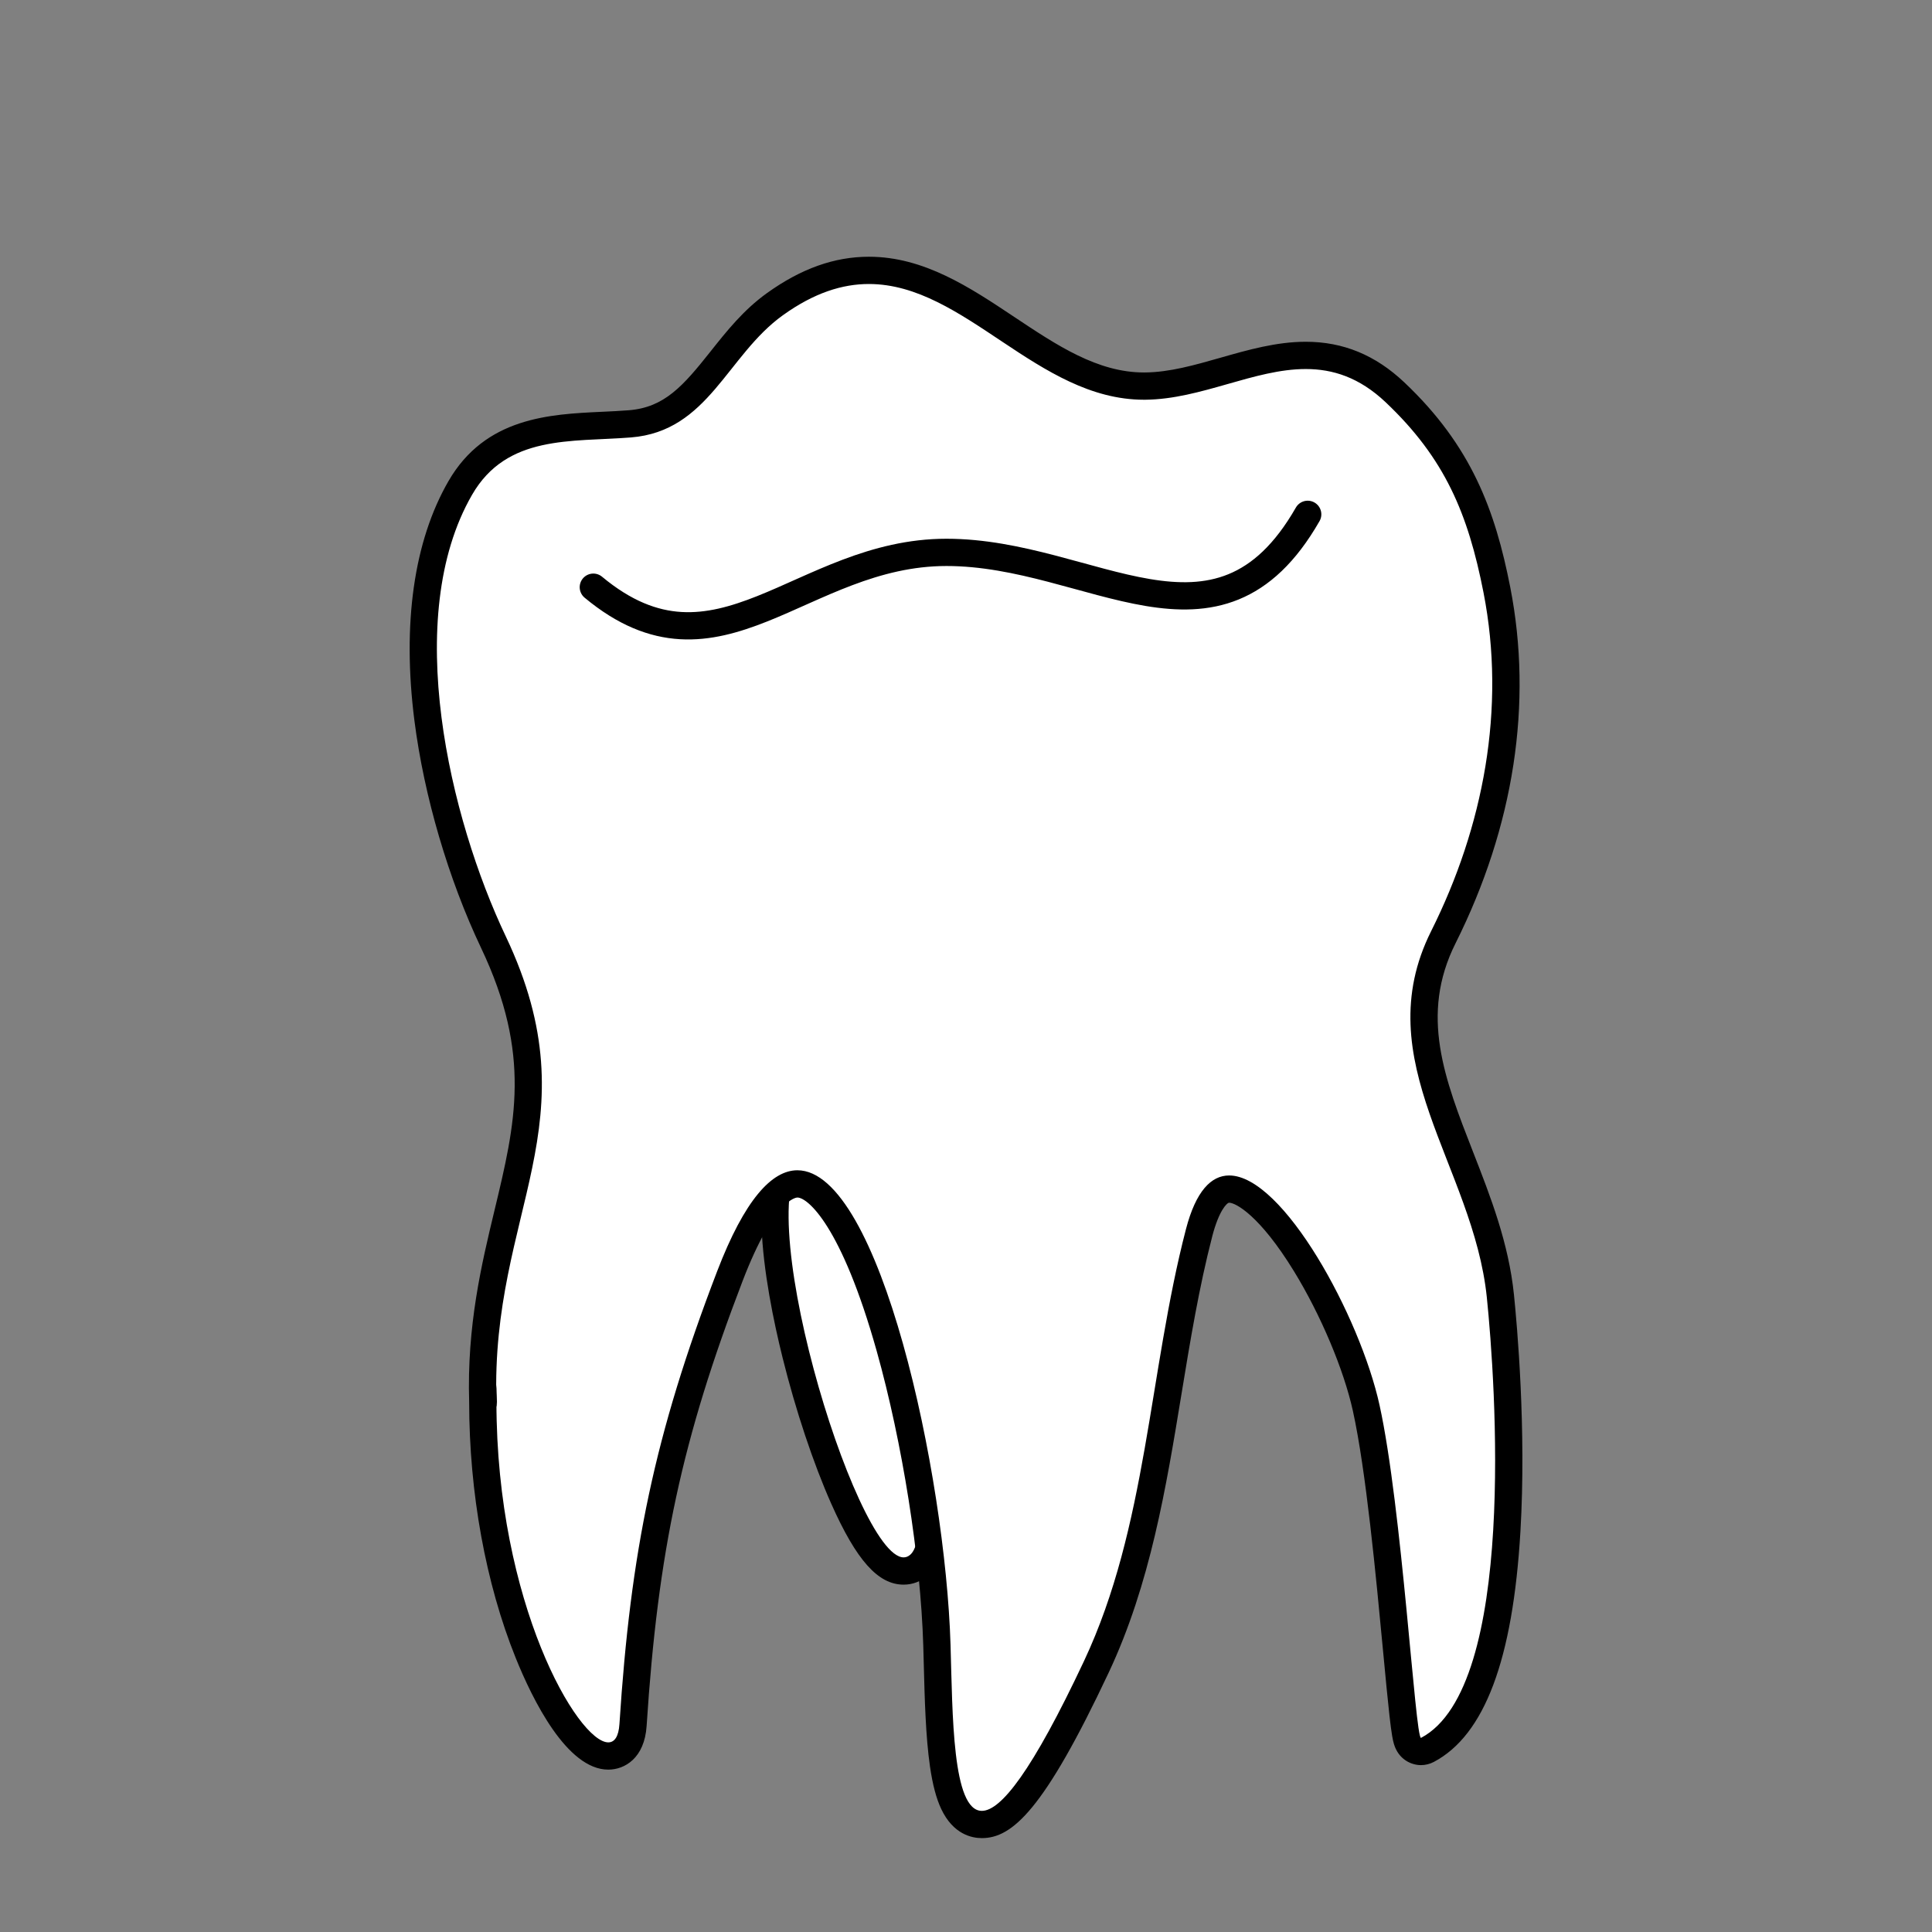 <?xml version="1.0" encoding="utf-8"?>
<!-- Generator: Adobe Illustrator 16.0.0, SVG Export Plug-In . SVG Version: 6.00 Build 0)  -->
<!DOCTYPE svg PUBLIC "-//W3C//DTD SVG 1.1//EN" "http://www.w3.org/Graphics/SVG/1.1/DTD/svg11.dtd">
<svg version="1.1" xmlns="http://www.w3.org/2000/svg" xmlns:xlink="http://www.w3.org/1999/xlink" x="0px" y="0px"
	 width="566.93px" height="566.93px" viewBox="0 0 566.93 566.93" enable-background="new 0 0 566.93 566.93" xml:space="preserve">
<rect x="0" y="0" width="566.93" height="566.93" fill="#808080" stroke="none"/>
<g id="fond" display="none">
	
		<rect x="-6964.42" y="-10145.944" display="inline" fill-rule="evenodd" clip-rule="evenodd" fill="#58595B" width="15942.492" height="15814.695"/>
</g>
<g id="en_cours">
</g>
<g id="fini">
	<g>
		<g>
			<path fill-rule="evenodd" clip-rule="evenodd" fill="#FFFFFF" d="M265.164,460.999c-3.766,0-9.167-2.432-17.58-21.348
				c-5.147-11.572-10.27-26.945-14.054-42.177c-5.018-20.192-11.482-55.102,1.595-62.017c1.556-0.819,3.168-1.233,4.798-1.233
				c12.238,0,19.788,22.47,27.705,49.616c1.686,5.781,3.583,12.287,4.562,14.179c0.304,0.243,0.569,0.528,0.789,0.845l0.002,0.004
				c0.186,0.269,0.339,0.561,0.456,0.868c0.237,0.629,0.318,1.325,0.207,2.031c-0.011,0.07-0.024,0.14-0.039,0.209
				c-0.599,3.021-0.233,11.008,0.12,18.733c0.961,21.01,1.169,34.09-4.041,38.57c-1.305,1.123-2.867,1.718-4.515,1.719
				C265.168,460.999,265.166,460.999,265.164,460.999z"/>
			<path d="M239.924,338.224c15.221-0.004,25.927,62.139,29.769,62.921h-0.001c-0.091,0-0.426,1.798-0.396,1.798
				c0.016,0,0.123-0.449,0.397-1.798c-1.912,9.397,3.908,49.492-2.616,55.103c-0.59,0.508-1.23,0.752-1.91,0.752
				c-14.332,0-46.73-108.19-28.171-118.005C237.989,338.471,238.966,338.225,239.924,338.224 M269.693,401.145h0.005
				 M269.693,401.145h0.005 M239.926,330.224v8V330.224c-0.001,0-0.003,0-0.003,0c-2.288,0.001-4.526,0.57-6.656,1.693
				c-7.12,3.765-10.324,12.865-9.806,27.825c0.458,13.214,3.605,28.282,6.165,38.598c3.836,15.461,9.044,31.097,14.288,42.896
				c7.402,16.656,13.759,23.764,21.254,23.764c2.619,0,5.084-0.93,7.127-2.688c6.365-5.473,6.538-17.509,5.427-41.784
				c-0.305-6.673-0.684-14.943-0.218-17.631c0.126-0.563,0.192-1.15,0.192-1.752c0-2.125-0.828-4.056-2.179-5.488
				c-0.935-2.261-2.645-8.126-4.048-12.936C262.794,352.977,254.963,330.224,239.926,330.224L239.926,330.224z"/>
		</g>
		<g>
			<path fill-rule="evenodd" clip-rule="evenodd" fill="#FFFFFF" d="M288.111,535.383c-11.821,0.001-12.41-22.797-13.034-46.933
				c-0.05-1.949-0.1-3.86-0.155-5.708c-0.782-25.987-6.205-60.285-13.814-87.378c-9.933-35.359-20.521-47.958-27.117-47.958
				c-3.526,0-10.791,3.521-19.83,27.099c-17.89,46.66-25.058,79.892-28.407,131.693c-0.543,8.431-5.69,9.086-7.255,9.086
				c-8.3,0-17.565-15.65-23.469-30.296c-8.607-21.354-13.351-47.486-13.358-73.593c-0.68-21.981,3.582-39.718,7.343-55.369
				c6.048-25.174,11.272-46.915-4.218-79.547c-9.441-19.888-16.447-43.767-19.22-65.513c-3.508-27.51-0.231-50.944,9.478-67.771
				c9.736-16.872,26.728-17.663,41.72-18.36c2.663-0.124,5.417-0.252,8.062-0.462c12.723-1.015,19.247-9.236,26.801-18.756
				c4.583-5.775,9.322-11.748,15.787-16.383c9.289-6.66,18.3-9.897,27.549-9.897c14.941,0,27.902,8.64,40.436,16.995
				c12.513,8.341,25.452,16.966,40.271,16.966l0.384-0.002c7.744-0.076,15.603-2.317,23.202-4.485
				c7.794-2.223,15.854-4.521,23.894-4.521c9.913,0,18.476,3.541,26.178,10.825c18.961,17.932,25.503,35.491,29.912,58.011
				c6.488,33.155,1.055,68.388-15.713,101.891c-11.337,22.659-3.4,42.979,5.003,64.493c5.034,12.889,10.24,26.216,11.735,40.795
				c0.886,8.637,3.641,39.131,1.884,68.91c-2.101,35.608-9.937,57.234-23.29,64.278c-0.57,0.301-1.237,0.468-1.881,0.471
				c-0.01,0-0.021,0-0.031,0c-4.018,0-4.403-3.413-5.246-10.869c-0.523-4.633-1.136-11.119-1.847-18.631
				c-2.138-22.611-5.065-53.578-8.961-71.287c-5.708-25.951-27.873-64.245-40.219-64.245c-4.776,0-7.567,7.992-8.807,12.756
				c-3.956,15.216-6.583,31.225-9.124,46.706c-4.46,27.175-9.071,55.274-21.037,80.712
				C302.588,529.774,294.261,535.382,288.111,535.383z"/>
			<path d="M254.972,83.338c28.188,0,49.453,33.961,80.708,33.961c0.142,0,0.281-0.001,0.423-0.002
				c16.385-0.161,31.927-9.007,47.057-9.007c7.902,0,15.689,2.411,23.43,9.731c17.387,16.442,24.2,32.71,28.735,55.873
				c6.667,34.07-0.075,68.782-15.365,99.332c-19.072,38.12,12.379,68.906,16.336,107.486c2.523,24.591,8.895,114.373-19.292,129.242
				c-0.011,0.006-0.021,0.009-0.032,0.009c-1.688,0-5.567-67.67-12.161-97.646c-5.708-25.949-28.285-67.382-44.125-67.386
				c-5.255-0.001-9.767,4.556-12.678,15.749c-10.924,42.021-11.401,87.374-29.909,126.723
				c-15.263,32.45-24.427,43.979-29.987,43.979c-8.711,0-8.575-28.296-9.19-48.76c-1.503-49.95-20.751-139.214-44.93-139.216
				c-7.508-0.001-15.49,8.605-23.565,29.667c-18.427,48.063-25.389,82.213-28.664,132.867c-0.233,3.626-1.434,5.344-3.263,5.344
				c-8.921,0-32.828-40.793-32.828-99.952c0.053,1.067,0.089,1.491,0.114,1.491c0.095,0,0.004-6.454-0.061-6.453
				c-0.029,0-0.053,1.275-0.053,4.962c-1.754-55.998,28.844-81.571,2.739-136.567c-16.421-34.591-30.59-93.695-9.891-129.569
				c10.225-17.72,29.122-15.441,46.633-16.834c22.788-1.816,28.162-24.089,44.601-35.875
				C238.918,85.915,247.209,83.338,254.972,83.338 M254.972,75.338c-10.113,0-19.887,3.482-29.88,10.646
				c-6.919,4.961-11.835,11.156-16.589,17.147c-8.058,10.154-13.528,16.421-23.986,17.255c-2.577,0.205-5.176,0.325-7.928,0.454
				c-15.224,0.708-34.169,1.589-44.999,20.356c-10.149,17.59-13.601,41.891-9.981,70.276c2.824,22.147,9.959,46.467,19.574,66.722
				c14.884,31.355,10.055,51.452,3.941,76.896c-3.815,15.882-8.14,33.876-7.453,56.365c0.015,26.586,4.861,53.227,13.648,75.026
				c4.938,12.25,15.035,32.801,27.179,32.801c4.807,0,10.637-3.359,11.247-12.83c3.32-51.346,10.423-84.281,28.15-130.517
				c9.298-24.253,15.821-24.531,16.095-24.531c2.952,0,12.888,8.093,23.267,45.041c7.529,26.806,12.894,60.726,13.667,86.415
				c0.056,1.842,0.104,3.748,0.155,5.691c0.255,9.865,0.544,21.048,1.816,29.821c0.771,5.31,1.849,9.383,3.296,12.454
				c3.508,7.442,8.974,8.553,11.919,8.553c8.877,0,18.201-8.125,37.227-48.573c12.203-25.942,16.86-54.322,21.364-81.768
				c2.526-15.393,5.139-31.309,9.048-46.348c1.938-7.448,4.294-9.762,4.933-9.762c1.863,0.001,8.916,3.62,19.044,20.144
				c7.827,12.77,14.606,28.847,17.27,40.961c3.843,17.471,6.758,48.298,8.886,70.807c0.711,7.529,1.327,14.031,1.854,18.699
				c0.295,2.615,0.541,4.468,0.773,5.829c0.165,0.966,0.327,1.71,0.512,2.342c1.351,4.614,5.126,6.251,7.949,6.251
				c1.301,0,2.615-0.326,3.765-0.934c14.882-7.851,23.196-29.956,25.416-67.58c1.774-30.078-1.004-60.842-1.898-69.554
				c-1.55-15.12-6.857-28.704-11.988-41.842c-8.421-21.56-15.693-40.179-5.152-61.249c17.167-34.3,22.721-70.417,16.062-104.447
				c-4.434-22.65-11.418-41.547-31.089-60.149c-8.481-8.021-17.943-11.919-28.927-11.919c-8.6,0-16.932,2.377-24.991,4.676
				c-7.683,2.191-14.939,4.261-22.145,4.332l-0.345,0.001c-13.608,0-25.482-7.915-38.053-16.294
				C284.597,84.319,271.124,75.338,254.972,75.338L254.972,75.338z"/>
		</g>
		
			<path fill-rule="evenodd" clip-rule="evenodd" fill="none" stroke="#000000" stroke-width="8" stroke-linecap="round" stroke-linejoin="round" stroke-miterlimit="10" d="
			M174.106,172.308c36.661,30.503,60.974-10.218,103.618-10.218c42.644,0,79.513,35.119,106.011-11.162"/>
	</g>
</g>
</svg>
